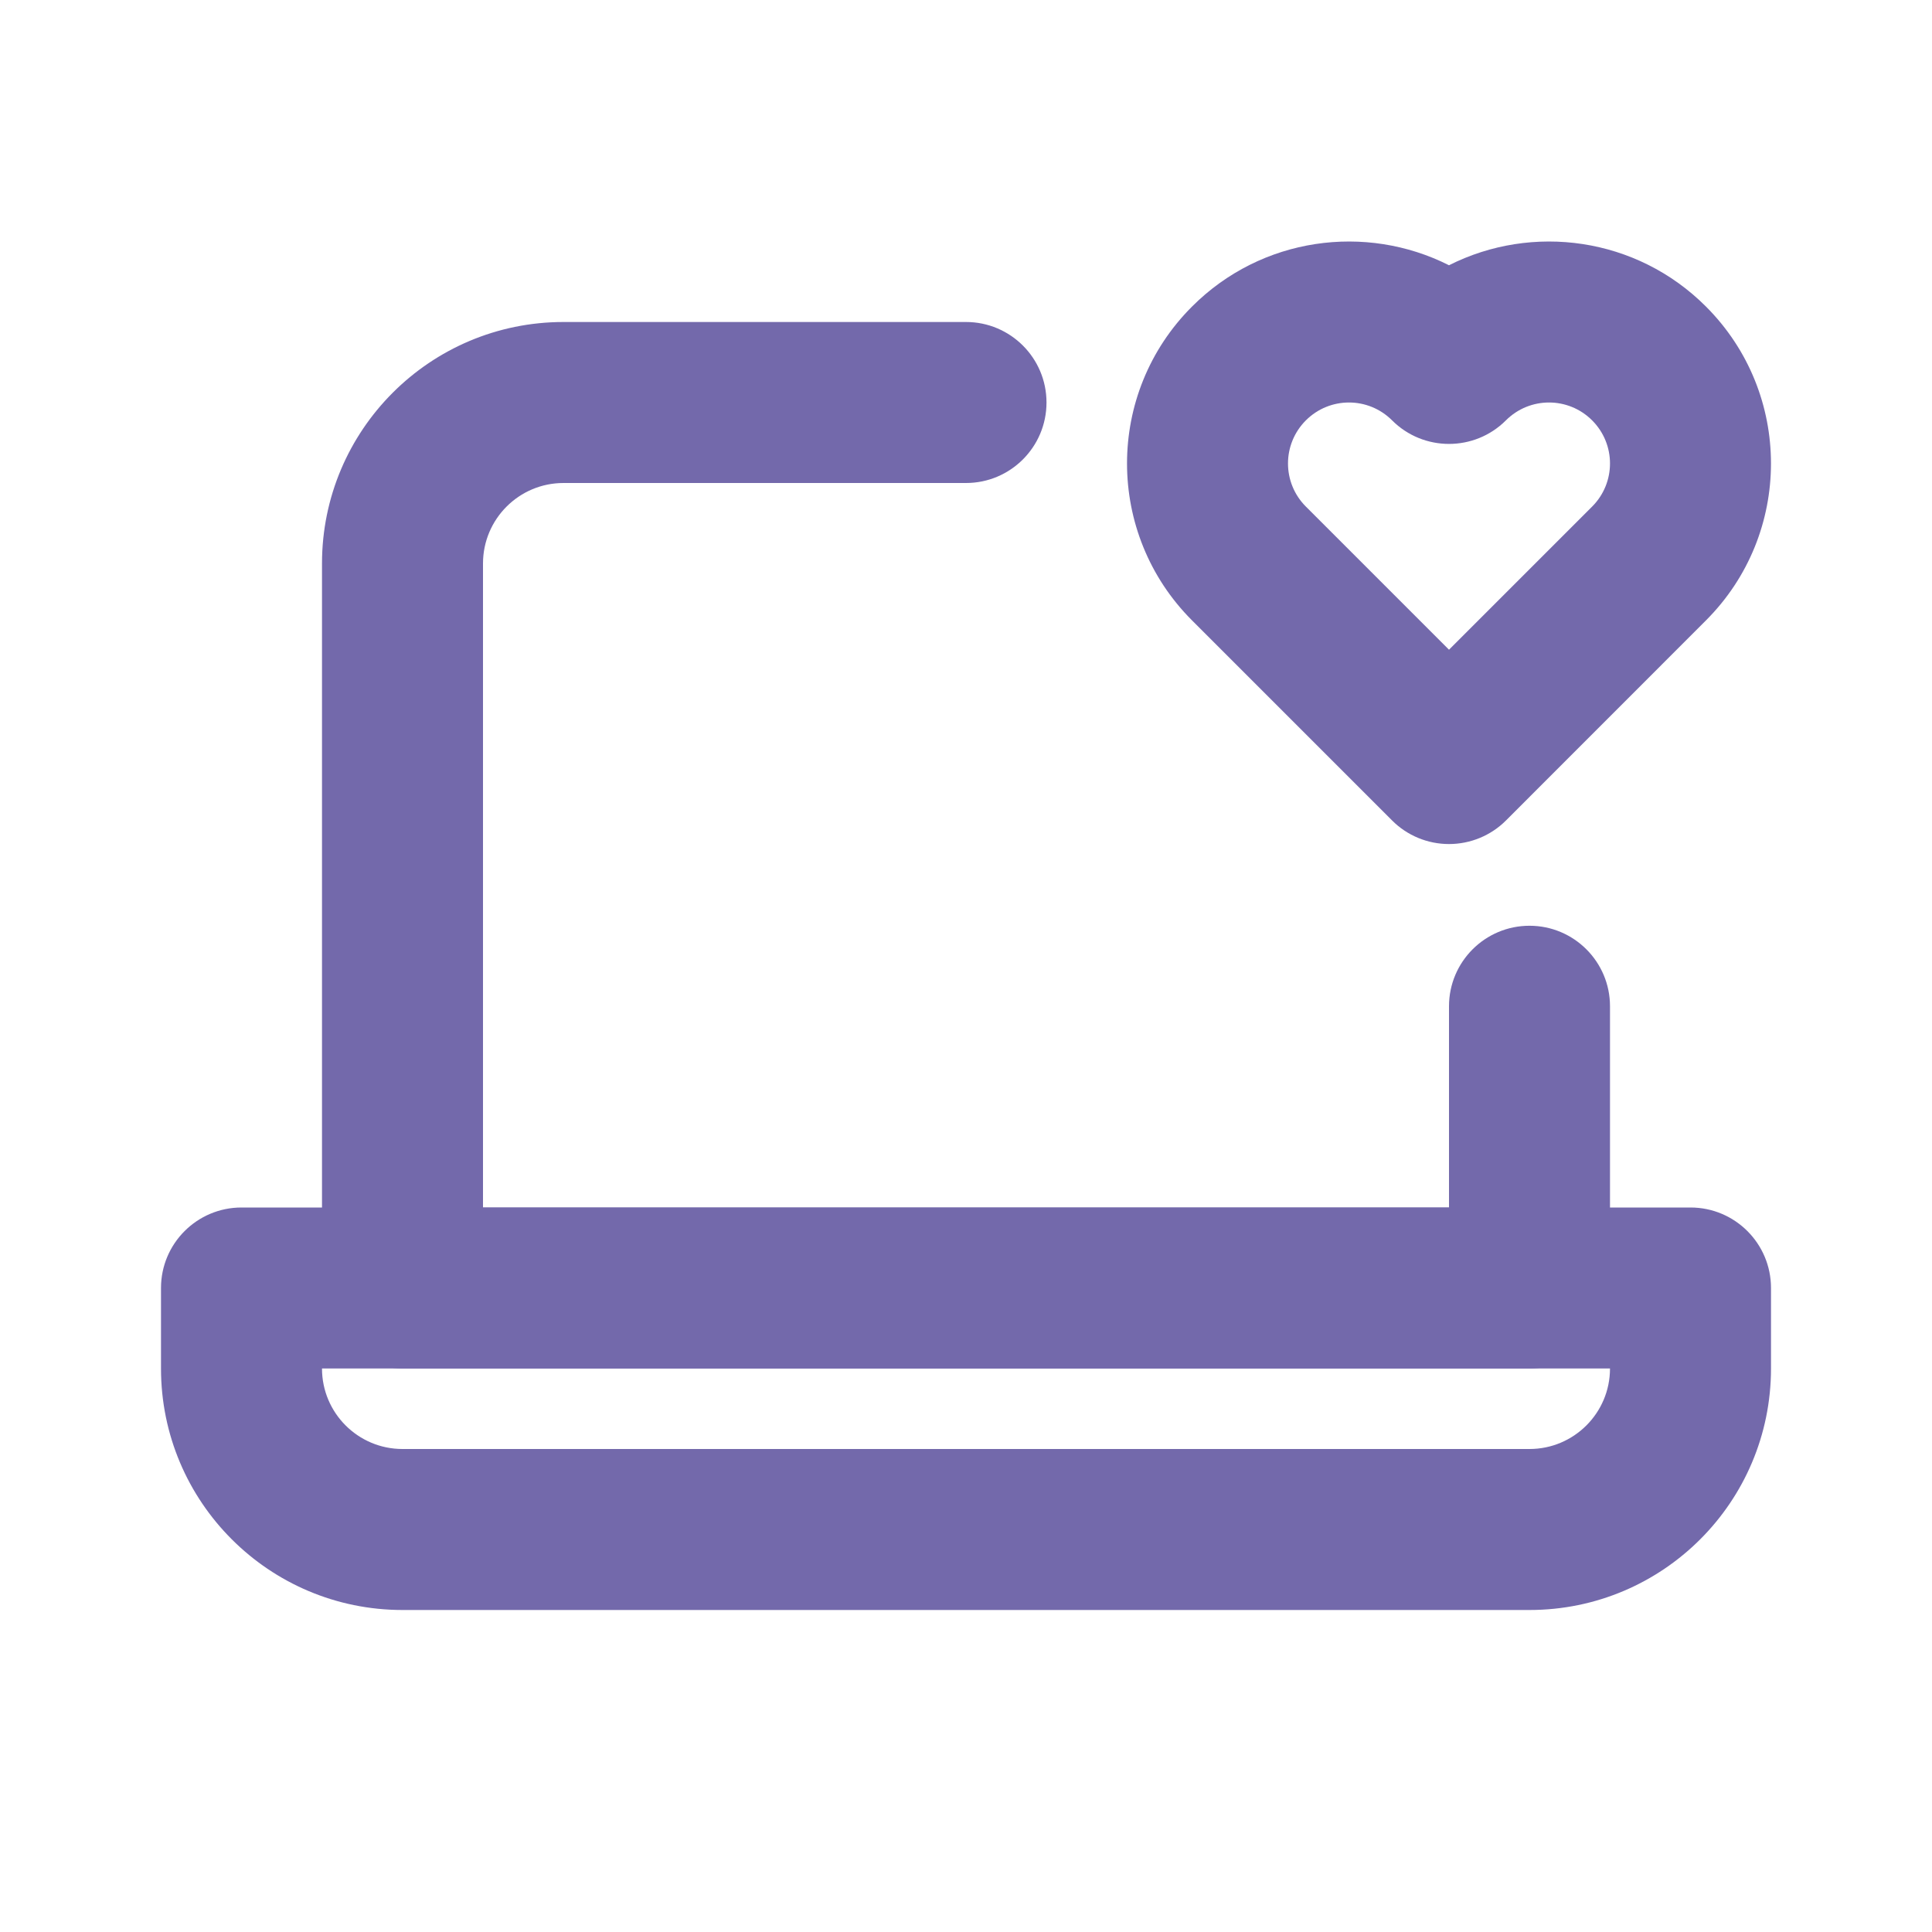 <svg width="24" height="24" viewBox="0 0 24 24" fill="none" xmlns="http://www.w3.org/2000/svg">
<path fill-rule="evenodd" clip-rule="evenodd" d="M7 6C6.448 6 6 6.448 6 7V15H18V12.5C18 11.948 18.448 11.5 19 11.5C19.552 11.5 20 11.948 20 12.5V16C20 16.552 19.552 17 19 17H5C4.448 17 4 16.552 4 16V7C4 5.343 5.343 4 7 4H12C12.552 4 13 4.448 13 5C13 5.552 12.552 6 12 6H7Z" fill="#7369AB"/>
<path fill-rule="evenodd" clip-rule="evenodd" d="M2 16C2 15.448 2.448 15 3 15H21C21.552 15 22 15.448 22 16V17C22 18.657 20.657 20 19 20H5C3.343 20 2 18.657 2 17V16ZM4 17C4 17.552 4.448 18 5 18H19C19.552 18 20 17.552 20 17H4Z" fill="#7369AB"/>
<path fill-rule="evenodd" clip-rule="evenodd" d="M17.293 5.222C16.997 4.926 16.518 4.926 16.222 5.222C15.926 5.518 15.926 5.997 16.222 6.293L18 8.071L19.778 6.293C20.074 5.997 20.074 5.518 19.778 5.222C19.482 4.926 19.003 4.926 18.707 5.222C18.317 5.612 17.683 5.612 17.293 5.222ZM18 3.295C16.966 2.773 15.671 2.944 14.808 3.808C13.731 4.884 13.731 6.63 14.808 7.707C14.808 7.707 14.808 7.707 14.808 7.707L17.293 10.192C17.48 10.38 17.735 10.485 18 10.485C18.265 10.485 18.52 10.38 18.707 10.193L21.192 7.707C22.269 6.63 22.269 4.885 21.192 3.808C20.329 2.944 19.034 2.773 18 3.295Z" fill="#7369AB"/>
</svg>
